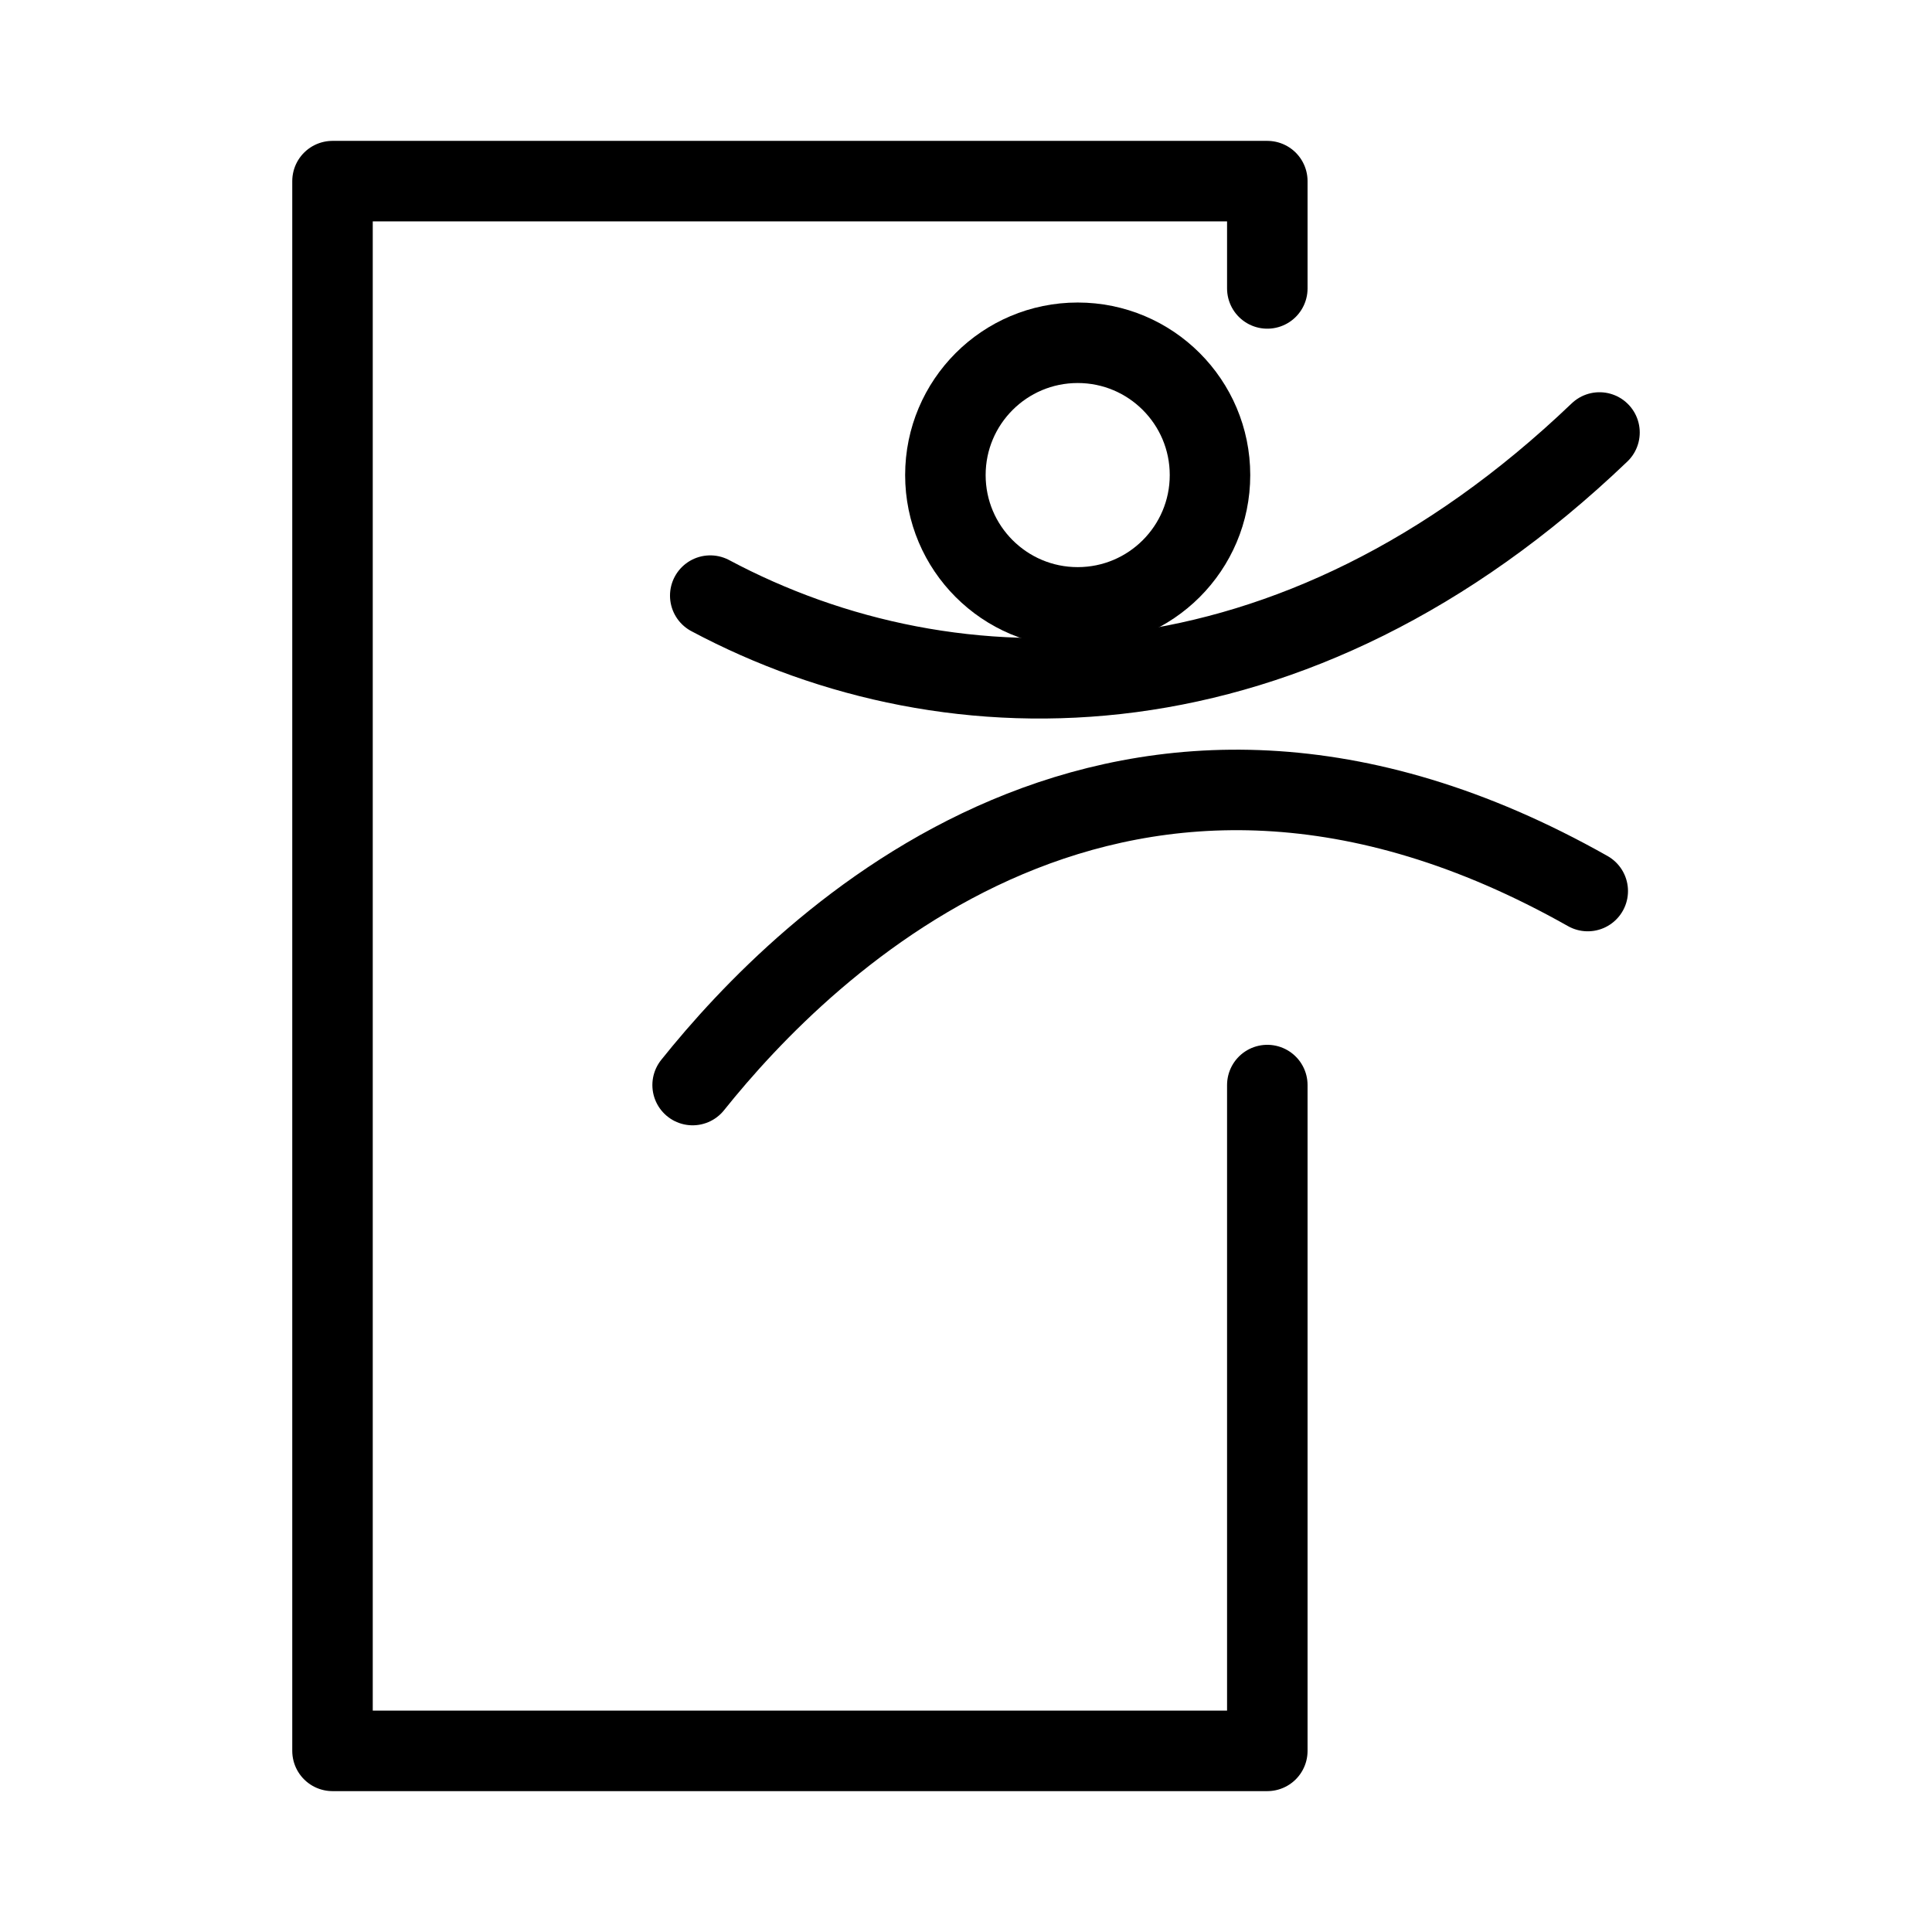 <svg xmlns="http://www.w3.org/2000/svg" viewBox="0 0 48 48"><defs><style>.a{stroke-width:2px;stroke-width:2px;fill:none;stroke:#000;stroke-linecap:round;stroke-linejoin:round;}</style></defs><polyline class="a" points="31.486 26.958 31.486 43.5 8.261 43.5 8.261 4.5 31.486 4.5 31.486 7.166"/><path class="a" d="M17.646,14.798c6.025,3.213,14.497,3.213,22.093-4.053"/><path class="a" d="M17.208,26.958c2.775-3.469,10.663-11.357,22.239-4.82"/><circle class="a" cx="26.775" cy="11.803" r="3.287"/></svg>